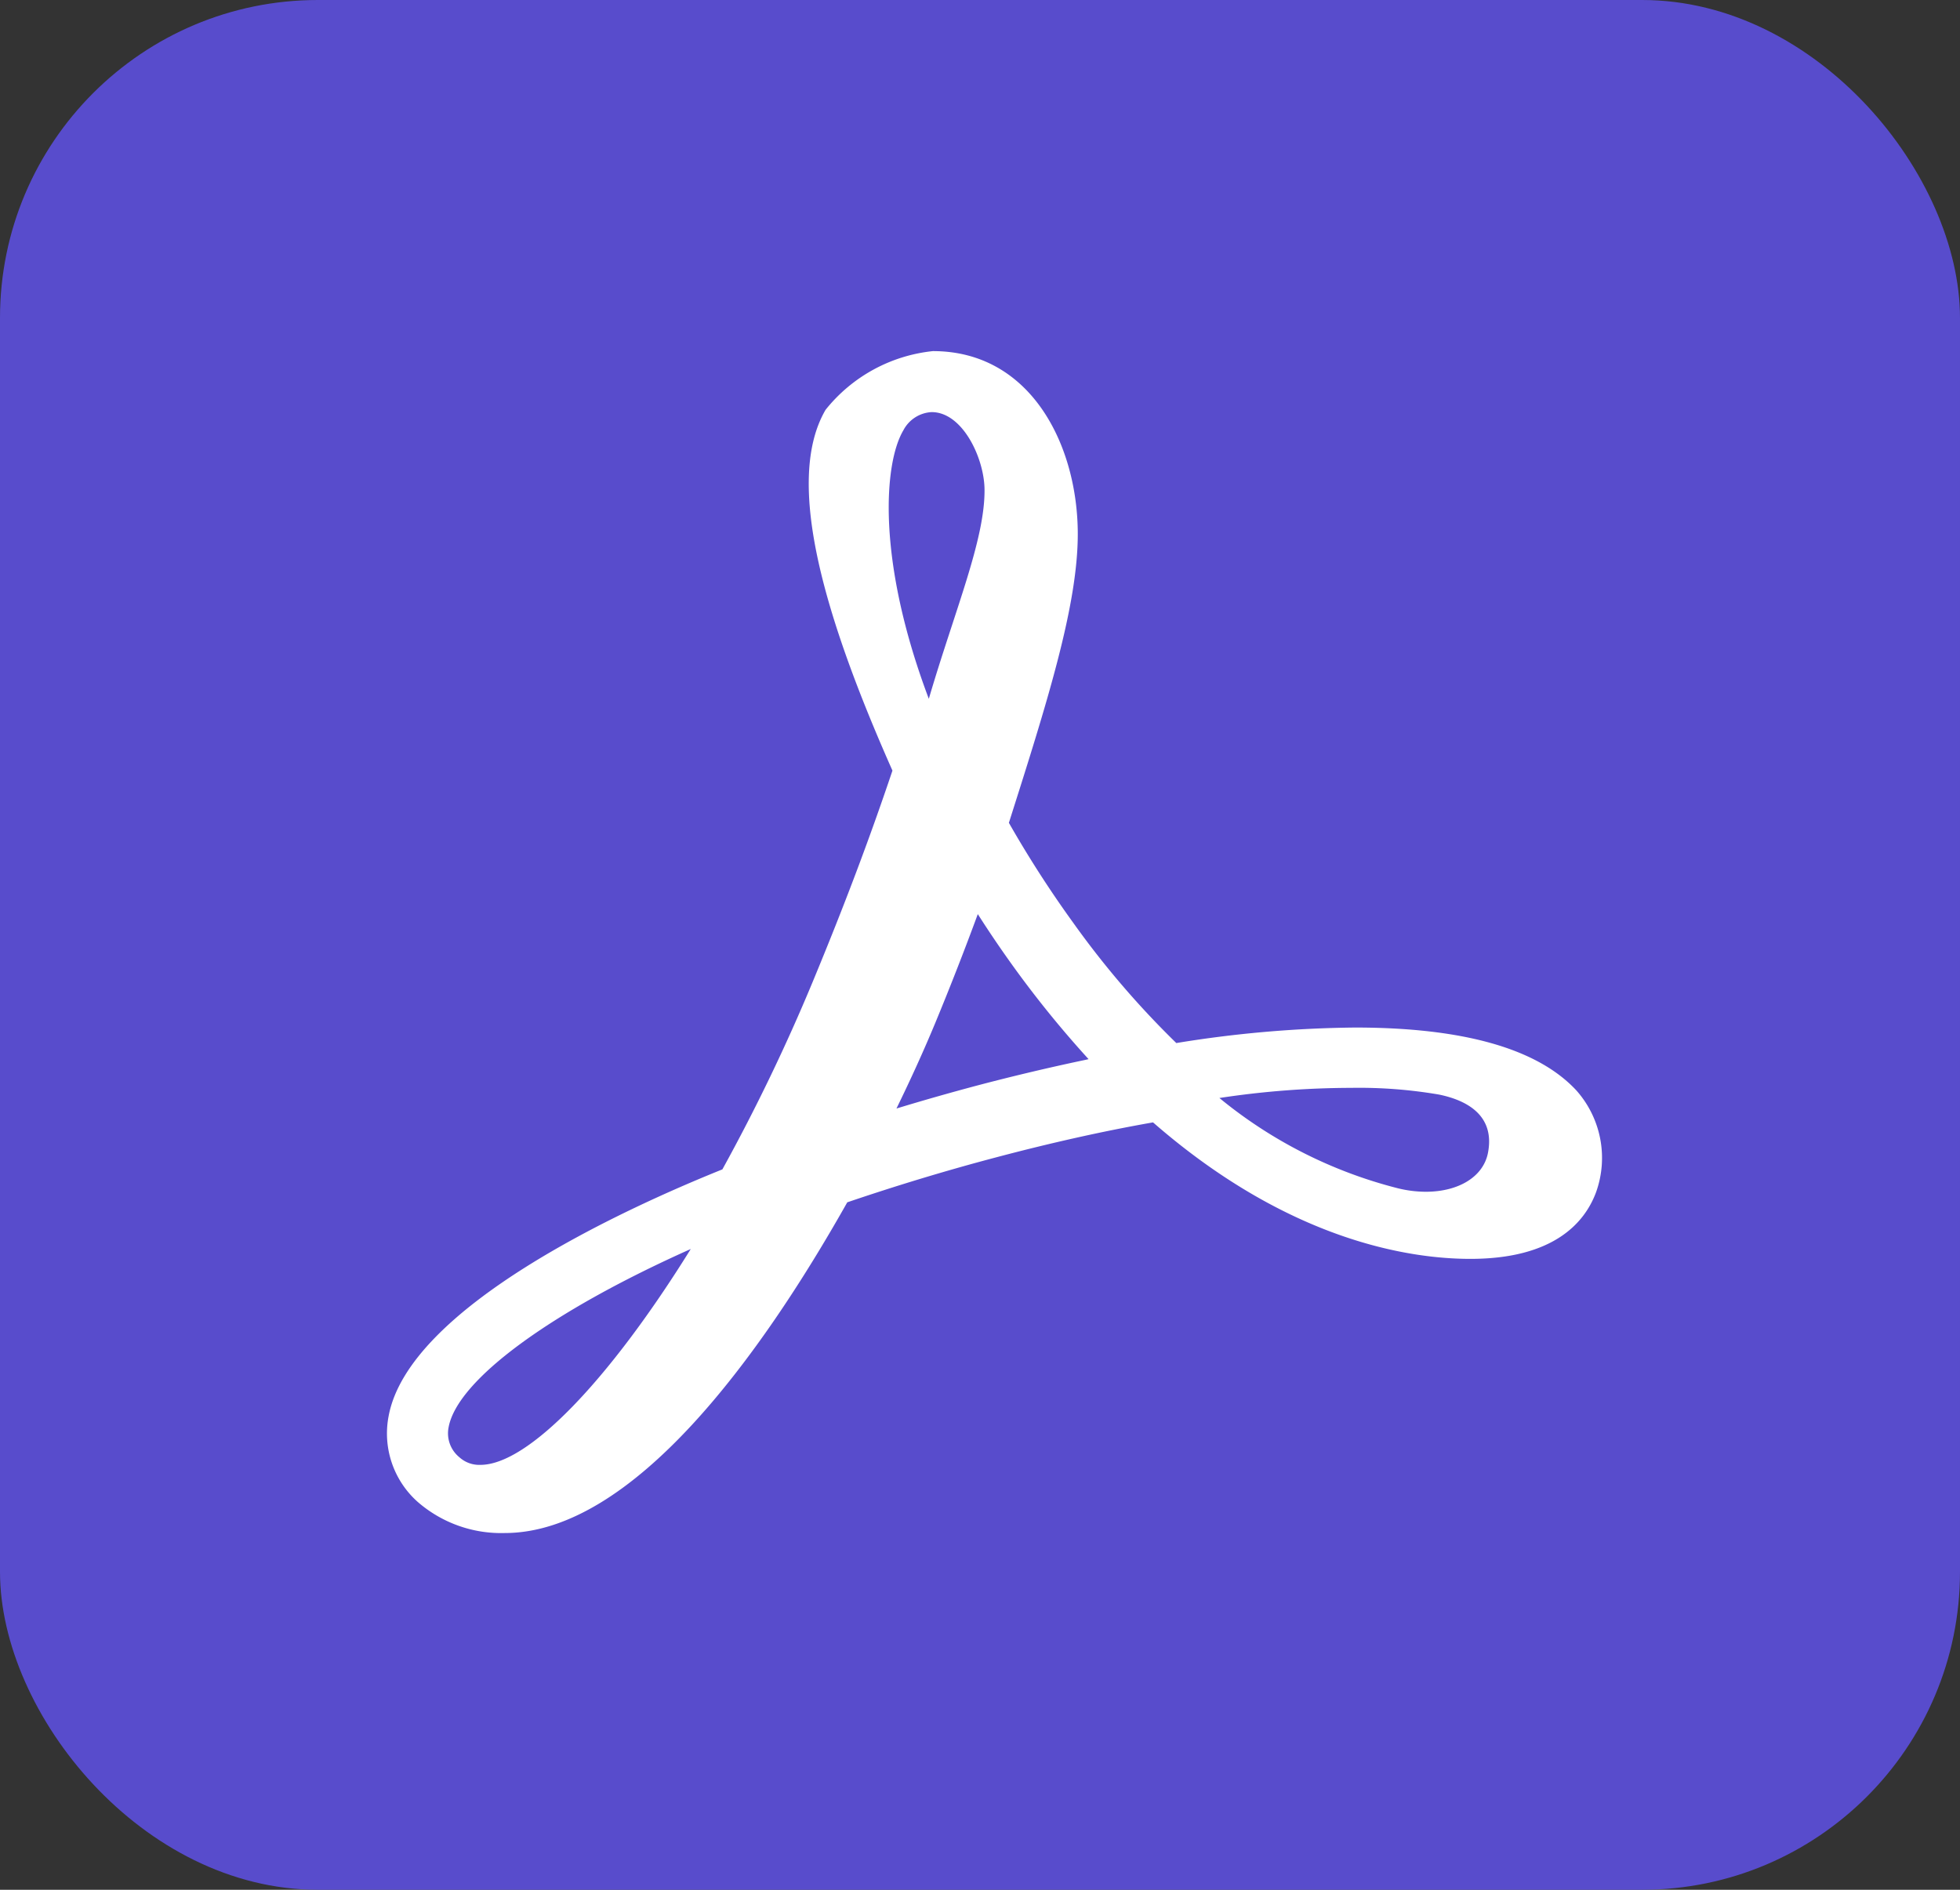 <svg xmlns="http://www.w3.org/2000/svg" width="110.963" height="107" viewBox="0 0 110.963 107">
  <rect x="0" y="0" width="110.963" height="107" fill="#333333" stroke="none"/>
  <g id="Grupo_1510" data-name="Grupo 1510" transform="translate(-226.864 -196.235)">
    <rect id="Retângulo_219" data-name="Retângulo 219" width="110.963" height="107" rx="18" transform="translate(226.864 196.235)" fill="#584ccc"/>
    <path id="Caminho_7358" data-name="Caminho 7358" d="M485.855,385.291c-2.2-2.378-6.42-3.567-12.531-3.567a66.157,66.157,0,0,0-10.123.878,50.175,50.175,0,0,1-5.829-6.8,61.979,61.979,0,0,1-3.65-5.669c2.152-6.775,3.9-12.275,3.9-16.351,0-5.005-2.638-10.358-8.2-10.358a8.958,8.958,0,0,0-6.079,3.325c-2.377,4.078,0,11.889,3.787,20.427-1.32,3.927-2.764,7.738-4.52,11.971a107.038,107.038,0,0,1-5.108,10.608c-5.677,2.285-17.744,7.829-18.893,13.956a5.185,5.185,0,0,0,1.651,4.878,7.192,7.192,0,0,0,4.918,1.756c7.267,0,14.514-10.064,19.394-18.725,2.774-.943,5.6-1.8,8.419-2.544,3.089-.818,6.075-1.489,8.891-1.982,7.7,6.716,14.538,7.728,17.964,7.728,4.711,0,6.473-2.043,7.115-3.765A5.755,5.755,0,0,0,485.855,385.291Zm-5.011,3.531c-.26,1.334-1.637,2.2-3.525,2.2a6.67,6.67,0,0,1-1.585-.2,25.946,25.946,0,0,1-10.094-5.109,50.183,50.183,0,0,1,7.468-.574,26.8,26.8,0,0,1,4.975.382C479.576,385.828,481.264,386.654,480.844,388.822Zm-33.1-40.905a1.913,1.913,0,0,1,1.607-1.039c1.762,0,2.992,2.64,2.992,4.417.016,2.831-1.688,6.824-3.154,11.816C446.231,355.272,446.643,349.787,447.743,347.917Zm10.327,35.634c-2,.42-4.062.906-6.156,1.458-1.5.4-3.03.834-4.558,1.3.811-1.659,1.556-3.3,2.205-4.865.855-2.065,1.659-4.129,2.4-6.142.648,1.016,1.32,2.005,2.005,2.956a58.922,58.922,0,0,0,4.266,5.255Zm-22.359,10.712c-4.652,7.49-9.23,12.222-11.907,12.222a1.67,1.67,0,0,1-1.189-.428,1.746,1.746,0,0,1-.612-1.71C422.507,401.664,427.807,397.794,435.712,394.263Z" transform="translate(-169.741 -127.309)" fill="#fff"/>
  </g>
</svg>
